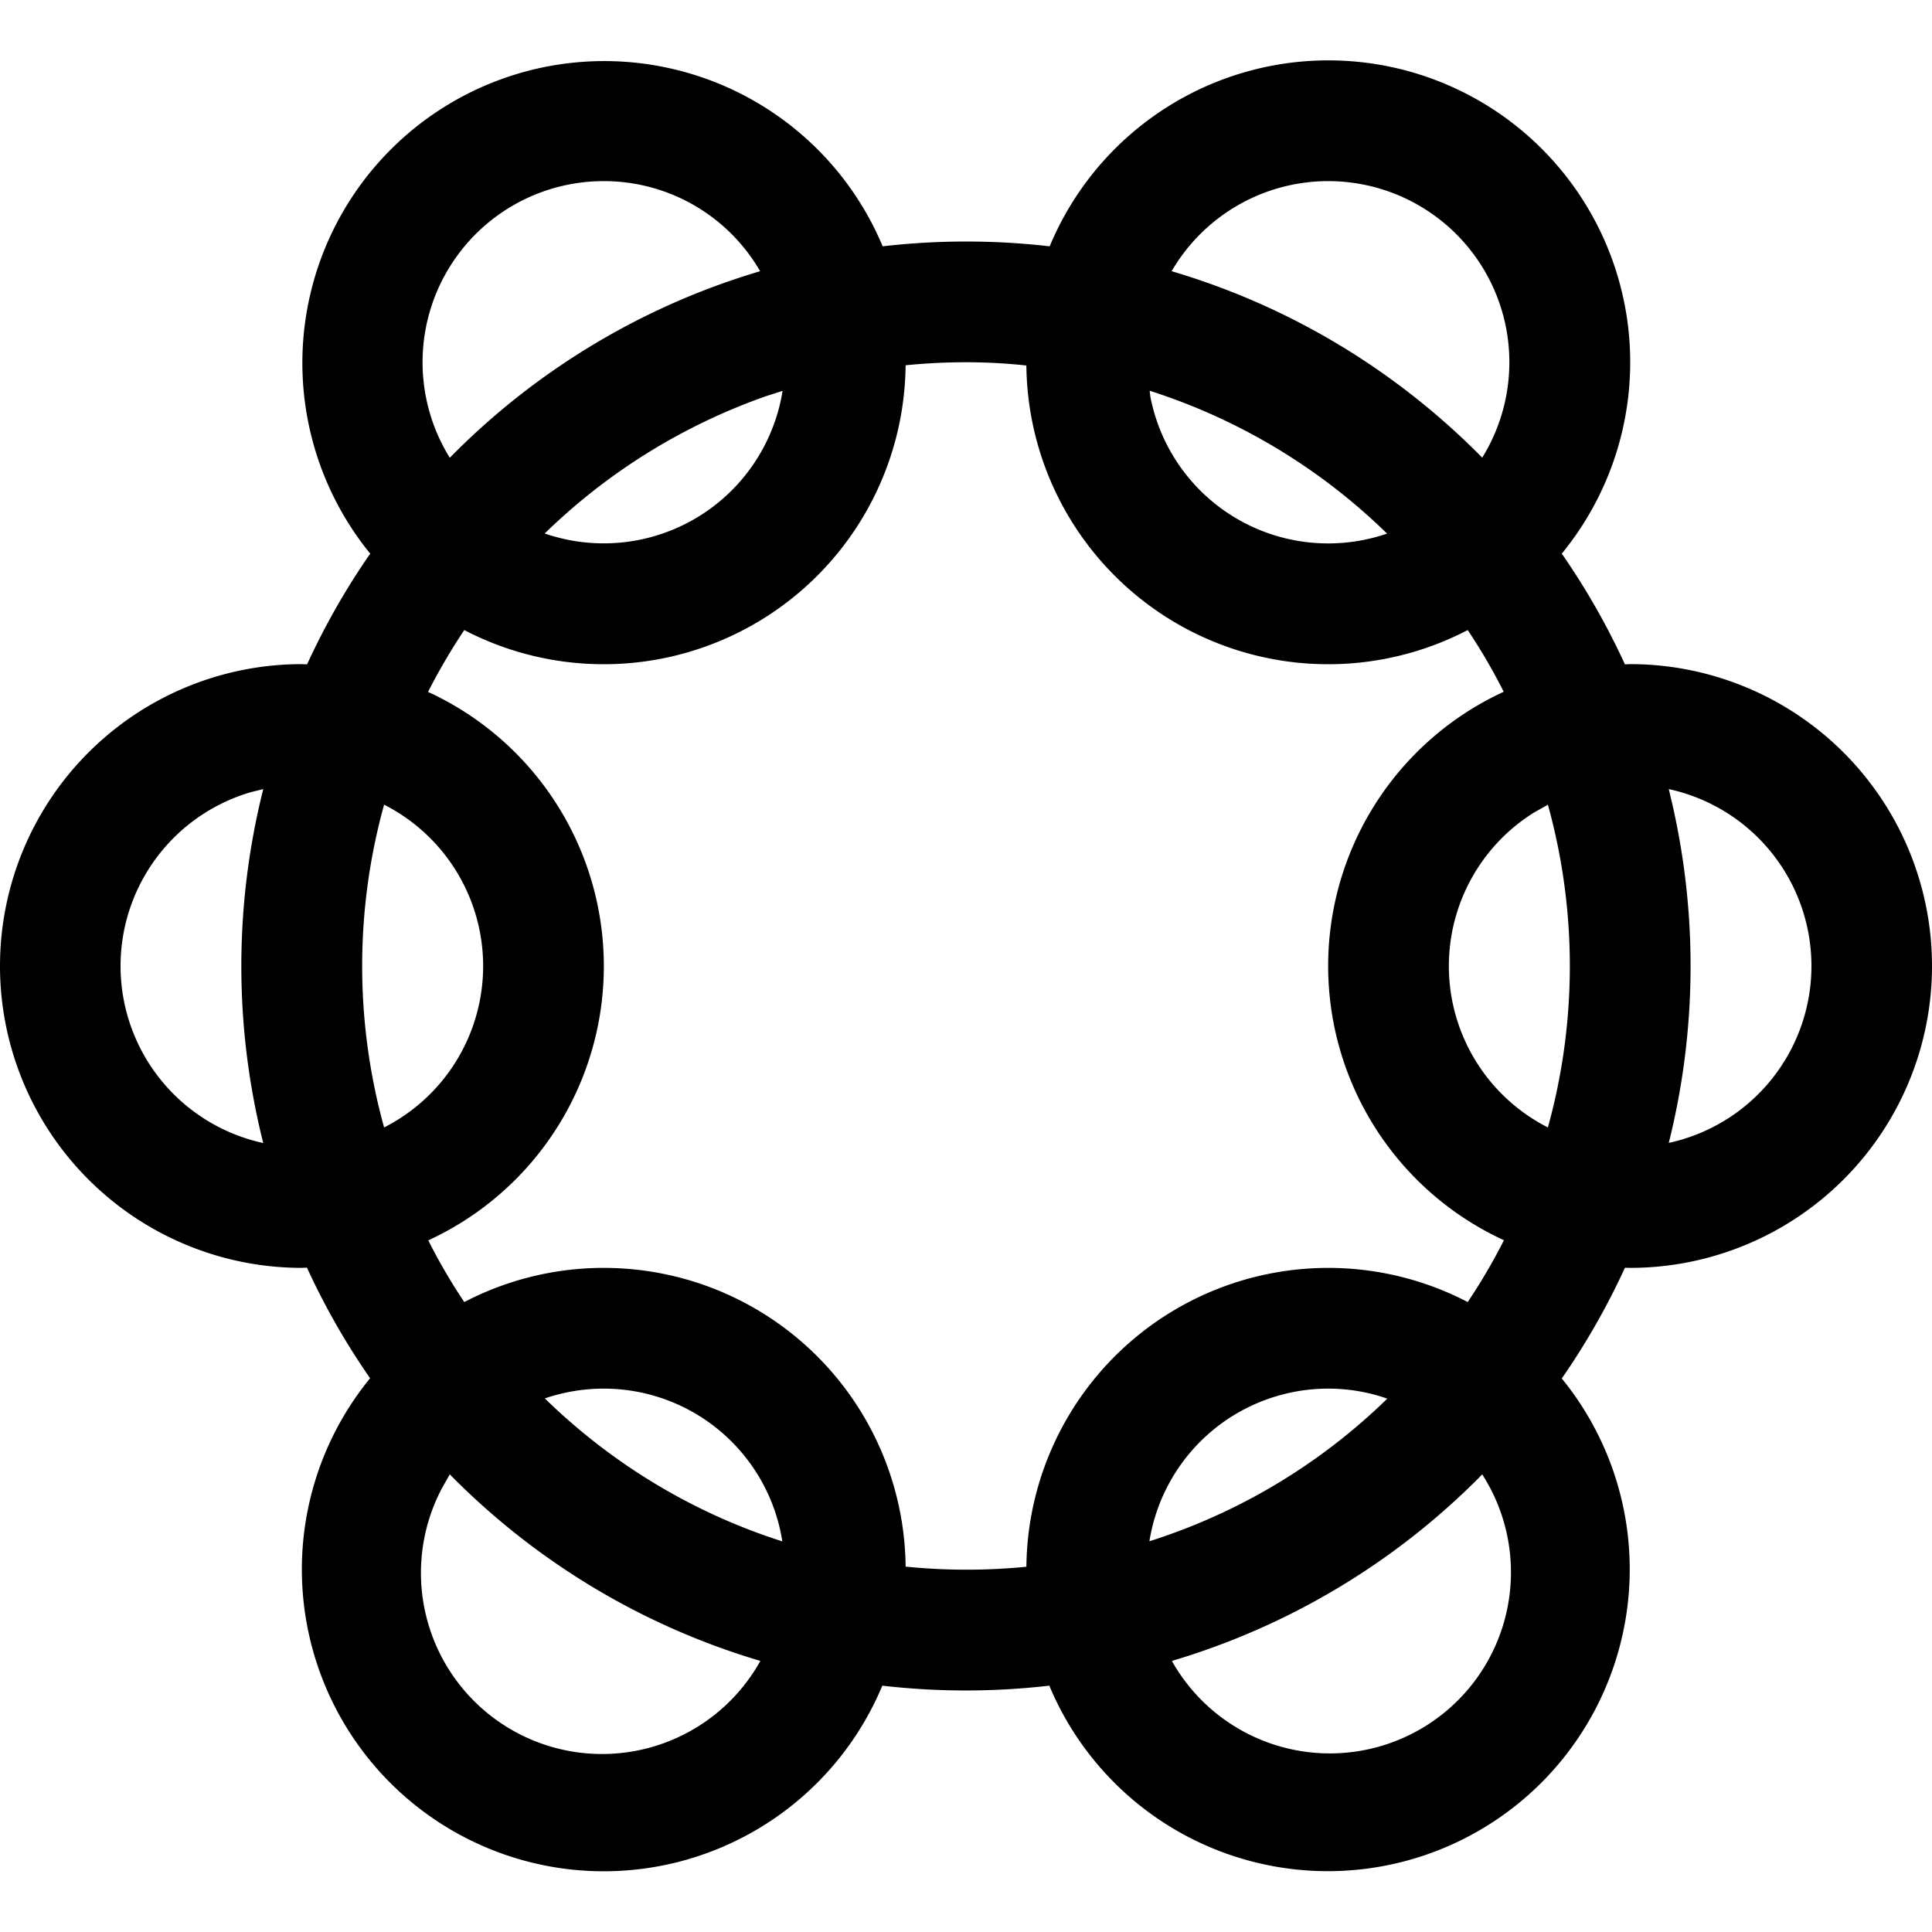 <svg xmlns="http://www.w3.org/2000/svg" viewBox="0 0 16 16" fill="none">
  <path fill="#000"
    d="M11 .5a2.5 2.5 0 0 1 1.934 4.085c.2.288.375.595.523.917L13.5 5.5a2.5 2.5 0 0 1 0 5l-.043-.001a5.996 5.996 0 0 1-.523.917A2.5 2.5 0 1 1 8.69 13.96a6.038 6.038 0 0 1-1.383 0 2.5 2.5 0 1 1-4.242-2.546 5.96 5.96 0 0 1-.523-.916L2.5 10.5a2.5 2.5 0 1 1 0-5l.043.002c.148-.322.323-.629.523-.917A2.5 2.5 0 1 1 7.31 2.04a6.024 6.024 0 0 1 1.383 0A2.5 2.5 0 0 1 11 .5Zm1.275 11.71-.032.033a5.996 5.996 0 0 1-2.538 1.512 1.5 1.5 0 1 0 2.57-1.545Zm-8.55 0-.064.113a1.5 1.5 0 0 0 2.636 1.432 5.995 5.995 0 0 1-2.572-1.545ZM8 3a5.06 5.06 0 0 0-.5.025V3a2.5 2.5 0 0 1-3.655 2.218c-.11.164-.21.335-.3.512a2.5 2.5 0 0 1 .002 4.542c.088.176.188.347.298.511A2.5 2.5 0 0 1 7.5 12.974a5.041 5.041 0 0 0 1.002.001L8.5 13a2.5 2.5 0 0 1 3.655-2.217c.11-.164.21-.335.3-.512a2.5 2.5 0 0 1-.002-4.542 4.76 4.76 0 0 0-.298-.511A2.5 2.5 0 0 1 8.5 3.027 4.621 4.621 0 0 0 8 3Zm3 8.5a1.5 1.5 0 0 0-1.481 1.264 4.974 4.974 0 0 0 1.97-1.181A1.475 1.475 0 0 0 11 11.5Zm-6 0c-.17 0-.335.029-.488.081.549.536 1.22.946 1.967 1.184A1.497 1.497 0 0 0 5 11.5Zm8.82-4.966.035.15a6.026 6.026 0 0 1-.035 2.781 1.499 1.499 0 0 0 0-2.93Zm-11.64.001-.101.025a1.5 1.5 0 0 0 .101 2.906 6.008 6.008 0 0 1 0-2.93Zm10.64.129-.116.065a1.499 1.499 0 0 0 .115 2.608 5.006 5.006 0 0 0 0-2.673Zm-9.639 0-.02.074a5.009 5.009 0 0 0 .02 2.599 1.499 1.499 0 0 0 0-2.673Zm6.34-3.428.006.05a1.5 1.5 0 0 0 1.96 1.133 4.981 4.981 0 0 0-1.966-1.183Zm-3.04.001-.14.045a5 5 0 0 0-1.83 1.136 1.5 1.5 0 0 0 1.97-1.181ZM11 1.5a1.5 1.5 0 0 0-1.297.746c.989.292 1.869.83 2.572 1.544A1.5 1.5 0 0 0 11 1.5Zm-6 0a1.5 1.5 0 0 0-1.275 2.291 5.986 5.986 0 0 1 2.57-1.545A1.494 1.494 0 0 0 5 1.5Z" />
</svg>
